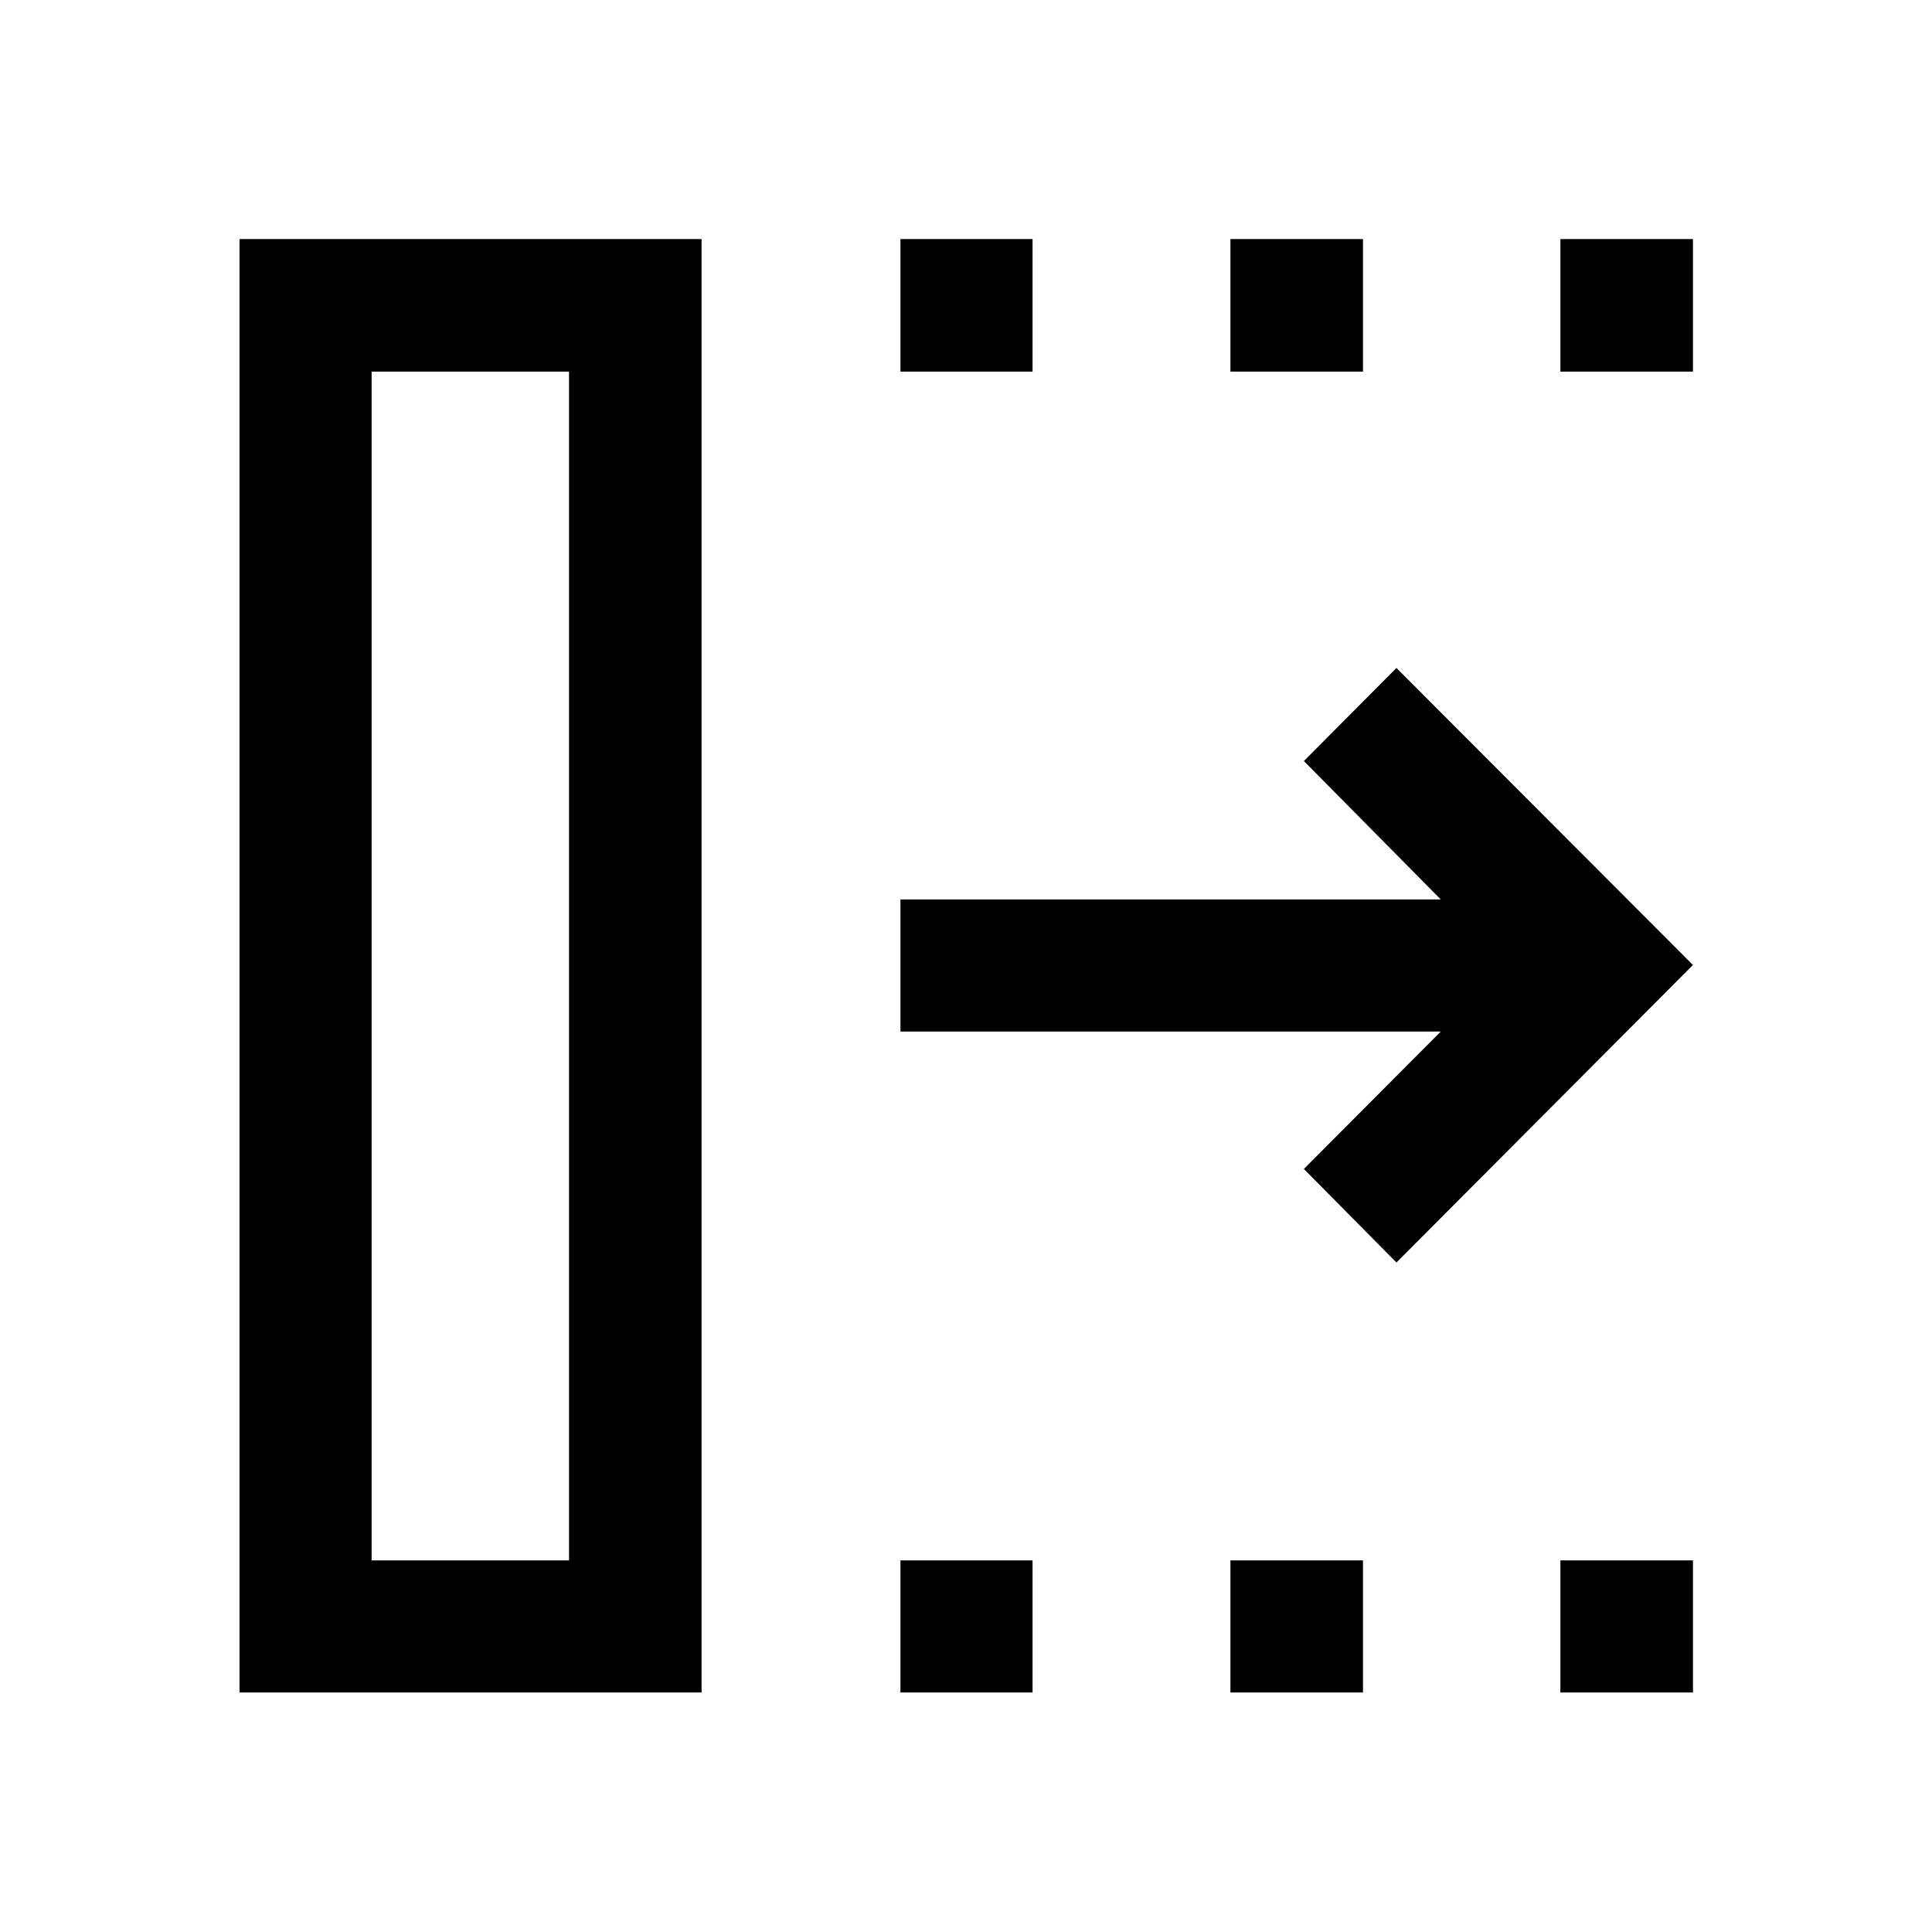 <svg xmlns="http://www.w3.org/2000/svg" height="48" viewBox="0 -960 960 960" width="48"><path d="m693.89-332.67-46-46.48 68.02-68.28H447.43v-65.64h268.48l-68.02-68.78 46-46.24L841.22-480.5 693.89-332.67ZM184.65-184.65h98.09v-590.7h-98.09v590.7Zm-65.63 65.63v-722.2h229.59v722.2H119.02Zm328.41 0v-65.63h65.64v65.63h-65.64Zm0-656.33v-65.87h65.64v65.87h-65.64Zm163.96 656.33v-65.63h65.87v65.63h-65.87Zm0-656.33v-65.87h65.87v65.87h-65.87Zm163.96 656.33v-65.63h65.87v65.63h-65.87Zm0-656.33v-65.87h65.87v65.87h-65.87Zm-590.7 590.7h98.09-98.09Z"/></svg>